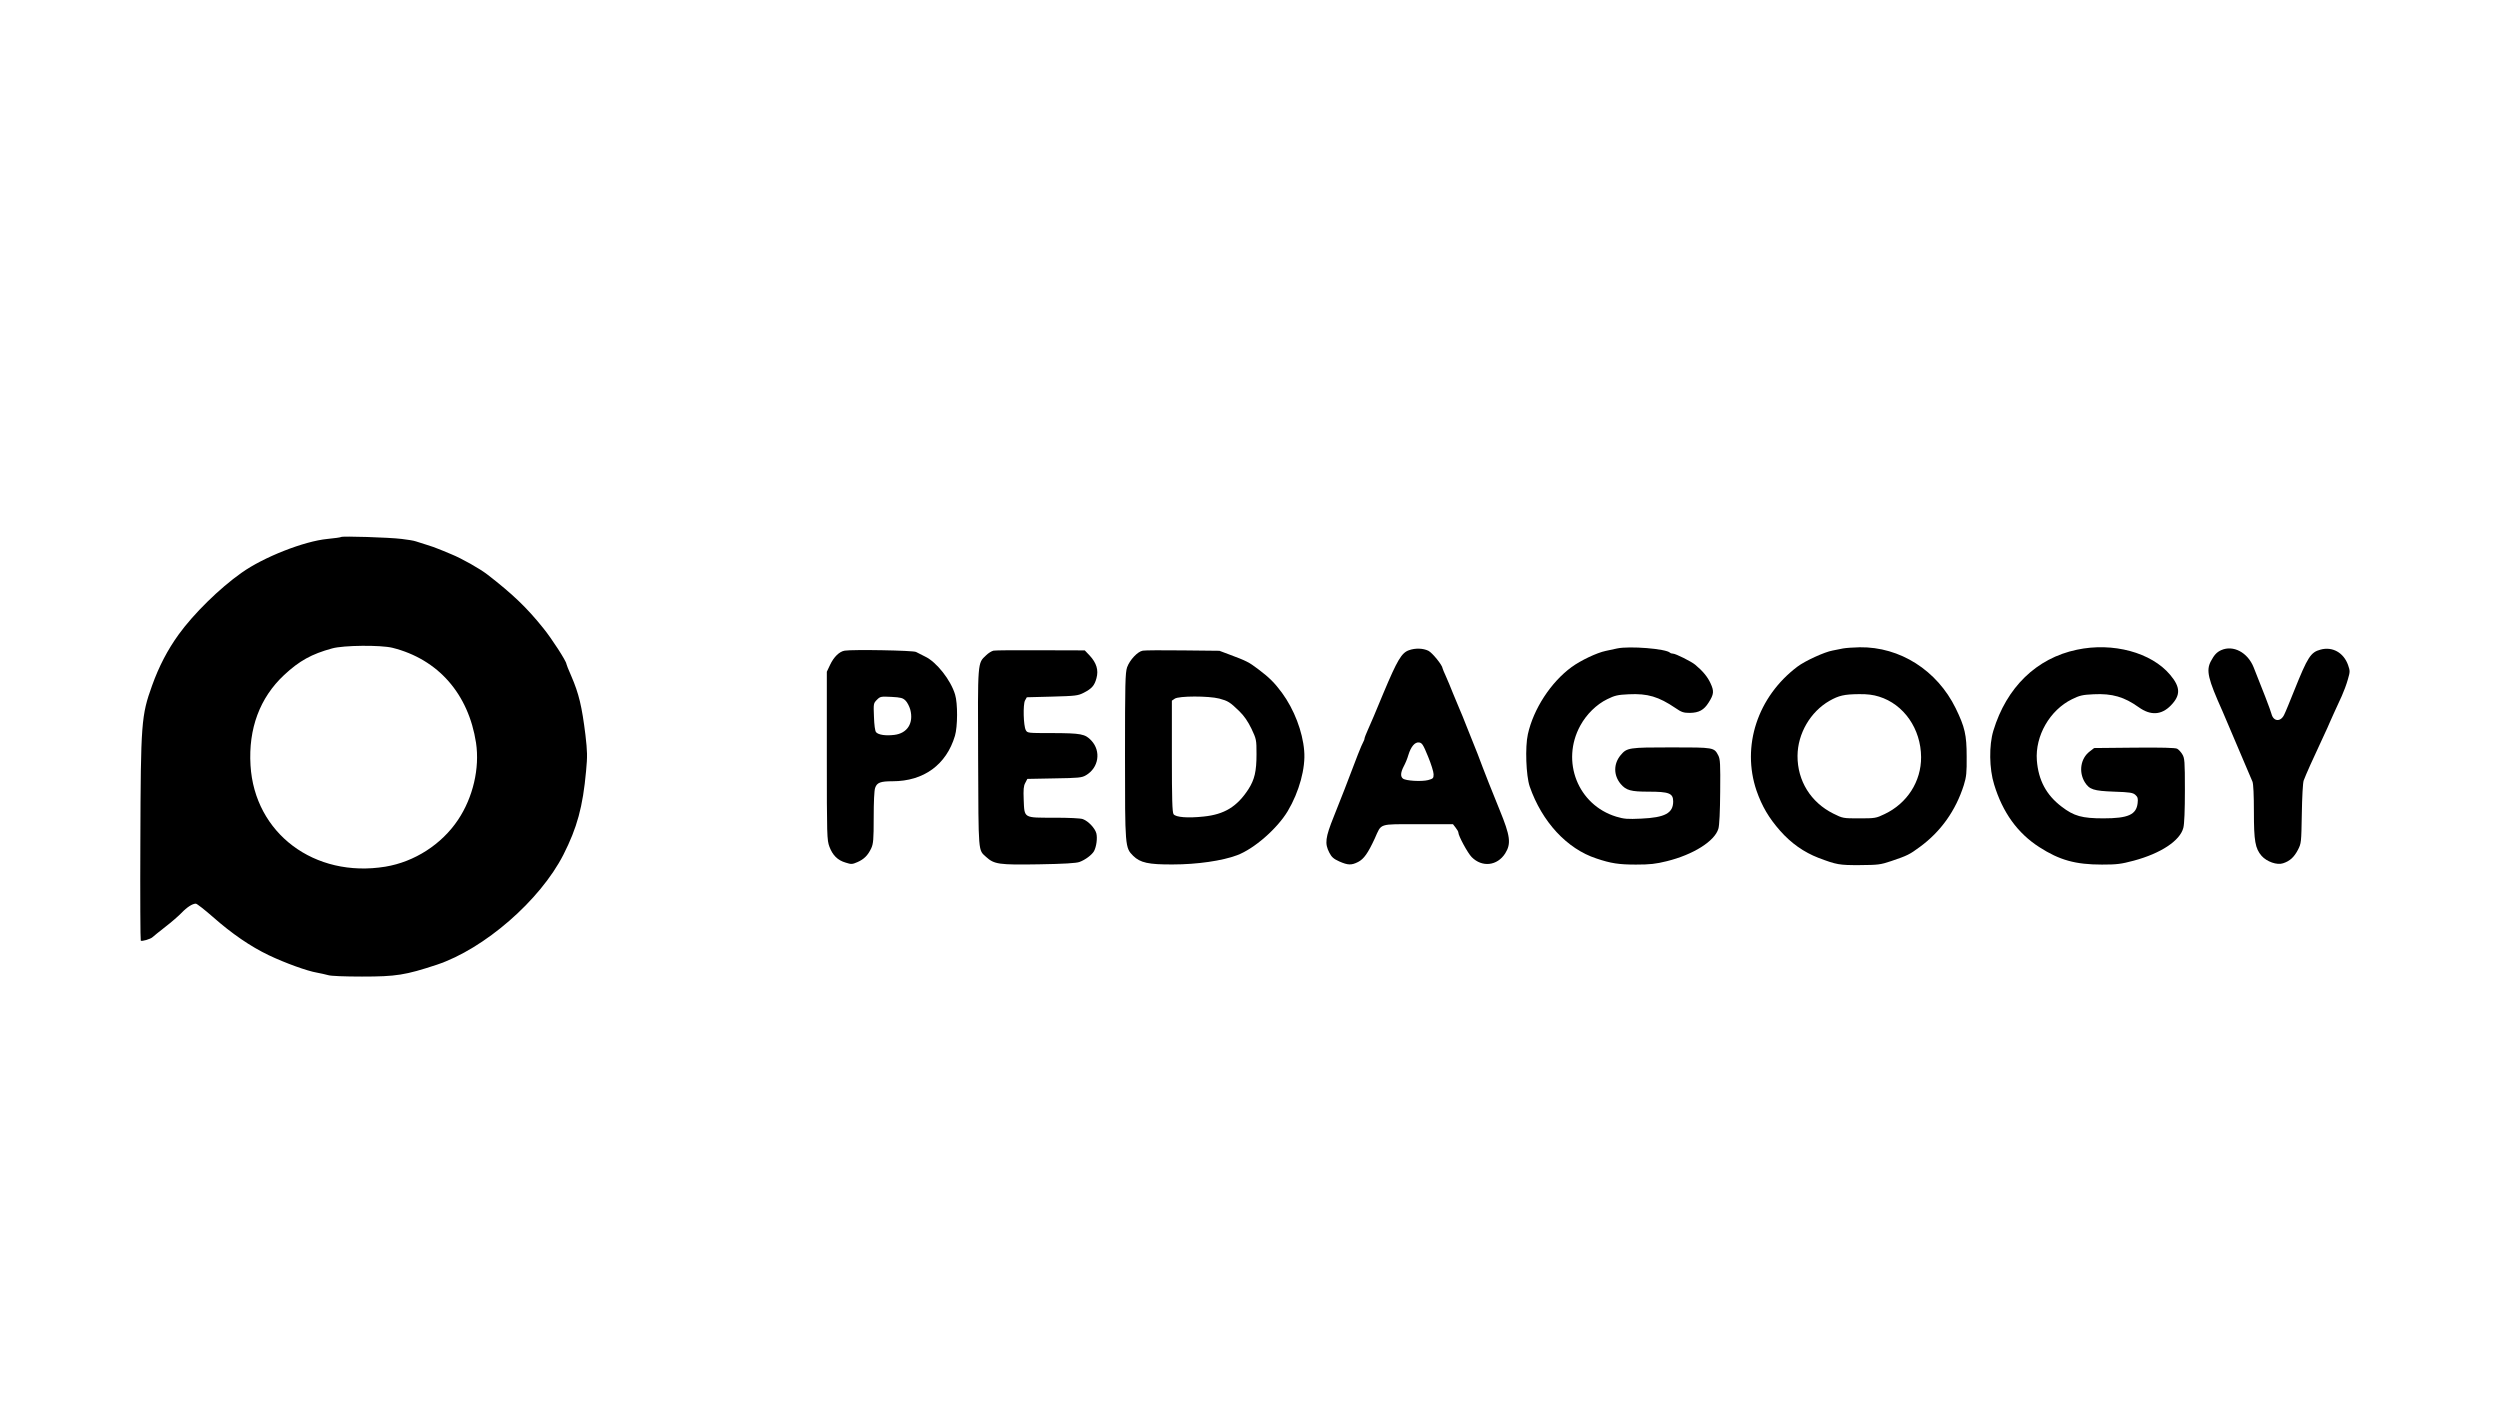 <?xml version="1.0" standalone="no"?>
<!DOCTYPE svg PUBLIC "-//W3C//DTD SVG 20010904//EN"
 "http://www.w3.org/TR/2001/REC-SVG-20010904/DTD/svg10.dtd">
<svg version="1.0" xmlns="http://www.w3.org/2000/svg"
 width="1920pt" height="1080pt" viewBox="0 0 1920 1080"
 preserveAspectRatio="xMidYMid meet">
<g transform="translate(0,1080) scale(0.1,-0.1)"
fill="#000000" stroke="none">
<path d="M2620 6676 c-3 -3 -51 -10 -105 -15 -179 -17 -492 -140 -660 -260
-169 -119 -368 -315 -483 -474 -85 -118 -151 -244 -204 -392 -83 -231 -87
-284 -90 -1197 -2 -416 0 -759 3 -762 7 -8 76 12 91 27 7 7 51 42 98 79 47 36
103 85 125 108 41 43 83 70 109 70 8 0 67 -46 131 -102 146 -129 289 -227 429
-294 126 -60 297 -122 371 -134 28 -5 66 -14 85 -19 20 -7 130 -11 260 -11
263 0 332 11 575 91 365 122 793 494 972 845 105 207 149 367 174 642 11 115
10 149 -5 279 -27 218 -50 316 -109 452 -21 47 -37 88 -37 92 0 20 -112 194
-177 274 -127 159 -239 265 -429 412 -58 45 -197 124 -279 157 -38 16 -83 35
-100 41 -16 7 -55 21 -85 30 -30 9 -68 21 -85 27 -16 6 -66 14 -110 19 -95 12
-458 23 -465 15z m394 -851 c351 -88 584 -354 642 -730 29 -195 -23 -419 -138
-591 -126 -189 -335 -323 -558 -360 -545 -89 -1005 256 -1036 778 -17 282 71
519 258 694 117 109 211 161 368 204 88 25 374 27 464 5z"/>
<path d="M12420 5820 c-19 -4 -59 -13 -88 -19 -68 -14 -192 -73 -262 -124
-160 -117 -293 -322 -336 -516 -22 -98 -14 -318 14 -401 94 -271 286 -479 512
-553 112 -38 174 -47 304 -47 109 0 152 5 237 26 203 50 368 154 396 249 8 25
13 134 14 285 2 212 0 249 -14 277 -33 63 -31 63 -360 63 -327 0 -342 -2 -390
-59 -56 -67 -56 -155 0 -222 42 -49 77 -59 214 -59 157 0 189 -12 189 -75 0
-90 -63 -124 -246 -132 -105 -5 -131 -3 -191 15 -295 90 -427 425 -276 700 47
86 124 162 206 202 59 29 80 34 166 38 145 7 229 -18 359 -106 46 -32 62 -37
110 -37 70 1 108 22 144 79 41 64 43 88 15 148 -22 49 -60 95 -118 143 -30 25
-150 85 -170 85 -9 0 -19 3 -23 7 -30 31 -313 53 -406 33z"/>
<path d="M14155 5820 c-22 -5 -58 -11 -80 -16 -63 -11 -213 -80 -271 -124
-306 -231 -430 -610 -314 -952 42 -120 94 -209 182 -309 84 -95 182 -164 293
-207 140 -53 160 -57 320 -56 139 1 157 3 240 31 124 42 140 50 220 109 161
118 275 279 337 474 20 65 23 95 22 220 0 166 -14 226 -84 370 -143 292 -428
473 -737 469 -48 -1 -106 -5 -128 -9z m276 -370 c191 -59 322 -248 323 -465 1
-187 -107 -355 -280 -437 -66 -32 -74 -33 -195 -33 -124 0 -126 0 -200 37
-172 86 -275 251 -274 443 1 171 99 339 246 423 71 40 112 50 225 51 66 1 110
-5 155 -19z"/>
<path d="M15950 5810 c-310 -65 -540 -289 -641 -622 -34 -112 -32 -292 6 -413
65 -214 180 -374 347 -481 155 -100 278 -134 481 -134 115 0 146 4 244 30 209
56 356 154 381 252 8 30 12 137 12 290 0 223 -2 246 -20 275 -10 17 -28 37
-40 43 -14 7 -117 10 -328 8 l-309 -3 -35 -27 c-69 -53 -85 -156 -37 -235 36
-57 67 -67 225 -73 124 -4 145 -8 164 -25 18 -16 21 -28 17 -63 -10 -89 -73
-117 -262 -117 -165 0 -227 17 -322 90 -117 89 -178 202 -190 355 -14 188 99
386 270 470 59 29 80 34 166 38 143 7 235 -20 347 -100 91 -65 174 -60 246 14
76 78 75 140 -5 235 -144 172 -440 252 -717 193z"/>
<path d="M10820 5806 c-56 -20 -89 -76 -194 -326 -53 -129 -108 -259 -122
-288 -13 -29 -24 -57 -24 -62 0 -6 -4 -18 -10 -28 -16 -30 -46 -105 -145 -367
-13 -33 -49 -125 -81 -205 -66 -164 -71 -208 -35 -278 18 -35 33 -48 77 -68
66 -29 93 -30 144 -4 45 23 76 68 128 180 54 120 25 110 333 110 l268 0 20
-26 c12 -15 21 -31 21 -37 0 -26 72 -159 103 -190 80 -80 196 -67 257 29 47
75 39 134 -43 334 -35 83 -128 319 -169 430 -12 30 -27 69 -34 85 -7 17 -29
73 -50 125 -20 52 -45 113 -55 135 -9 22 -32 76 -50 120 -17 44 -42 103 -55
132 -13 28 -24 55 -25 60 -1 24 -79 120 -109 135 -41 20 -101 22 -150 4z m147
-815 c24 -58 43 -119 43 -137 0 -31 -3 -34 -42 -45 -50 -13 -173 -6 -194 12
-20 16 -17 48 7 94 12 22 28 60 35 86 20 65 50 101 82 97 23 -3 32 -16 69
-107z"/>
<path d="M17059 5807 c-35 -16 -54 -37 -80 -86 -37 -71 -22 -134 91 -386 9
-22 54 -128 100 -235 45 -107 90 -213 100 -235 10 -22 23 -53 29 -68 7 -17 11
-105 11 -231 0 -226 10 -282 59 -339 40 -45 119 -73 165 -57 52 17 84 46 114
103 26 51 26 55 30 277 2 129 8 238 14 255 14 39 78 182 145 324 29 62 53 115
53 117 0 1 15 35 34 76 18 40 46 100 61 133 15 33 36 89 46 125 18 62 18 67 2
113 -34 95 -120 143 -211 118 -76 -20 -99 -57 -201 -311 -34 -85 -69 -171 -79
-190 -27 -56 -82 -52 -97 7 -5 23 -77 210 -137 358 -46 115 -157 173 -249 132z"/>
<path d="M6487 5803 c-41 -7 -83 -48 -112 -109 l-25 -53 0 -645 c0 -621 1
-647 20 -699 25 -66 63 -104 125 -122 43 -14 51 -13 90 4 51 22 81 53 106 106
16 35 19 66 19 236 0 119 4 209 11 228 14 41 41 51 134 51 239 0 413 127 479
349 21 71 22 249 1 317 -33 111 -143 251 -231 292 -27 13 -58 29 -69 35 -20
12 -487 20 -548 10z m468 -384 c13 -13 29 -44 36 -69 27 -103 -22 -182 -123
-194 -66 -8 -122 0 -140 21 -8 10 -14 56 -16 119 -4 100 -4 103 23 130 25 25
30 26 111 22 73 -4 88 -8 109 -29z"/>
<path d="M7630 5803 c-14 -3 -40 -19 -57 -36 -66 -62 -64 -40 -61 -792 3 -739
0 -700 61 -756 63 -57 98 -62 405 -57 192 3 288 9 312 18 45 16 96 55 112 83
19 36 27 100 18 137 -11 40 -61 93 -103 109 -16 7 -109 11 -221 11 -238 0
-228 -6 -234 139 -3 76 -1 105 12 128 l16 31 207 4 c188 3 211 5 243 24 98 57
118 184 42 266 -49 52 -78 57 -304 58 -184 0 -188 0 -200 23 -18 33 -22 196
-6 227 l14 25 194 5 c181 5 198 7 242 29 63 32 84 56 99 113 17 62 0 116 -51
172 l-39 41 -338 1 c-186 1 -349 0 -363 -3z"/>
<path d="M8777 5803 c-40 -6 -101 -72 -121 -128 -14 -43 -16 -121 -16 -680 0
-700 0 -705 63 -768 54 -53 118 -67 303 -66 187 0 381 28 495 71 131 49 308
204 389 339 88 148 138 331 126 464 -12 147 -77 317 -171 445 -57 77 -97 117
-185 183 -69 52 -89 62 -215 109 l-80 30 -280 3 c-154 2 -293 1 -308 -2z m587
-368 c67 -18 82 -27 154 -97 37 -36 65 -77 93 -134 38 -81 39 -85 39 -196 0
-133 -15 -195 -62 -269 -87 -134 -185 -194 -344 -210 -121 -13 -214 -6 -231
18 -10 13 -13 118 -13 444 l0 428 22 15 c31 22 260 22 342 1z"/>
</g>
</svg>

